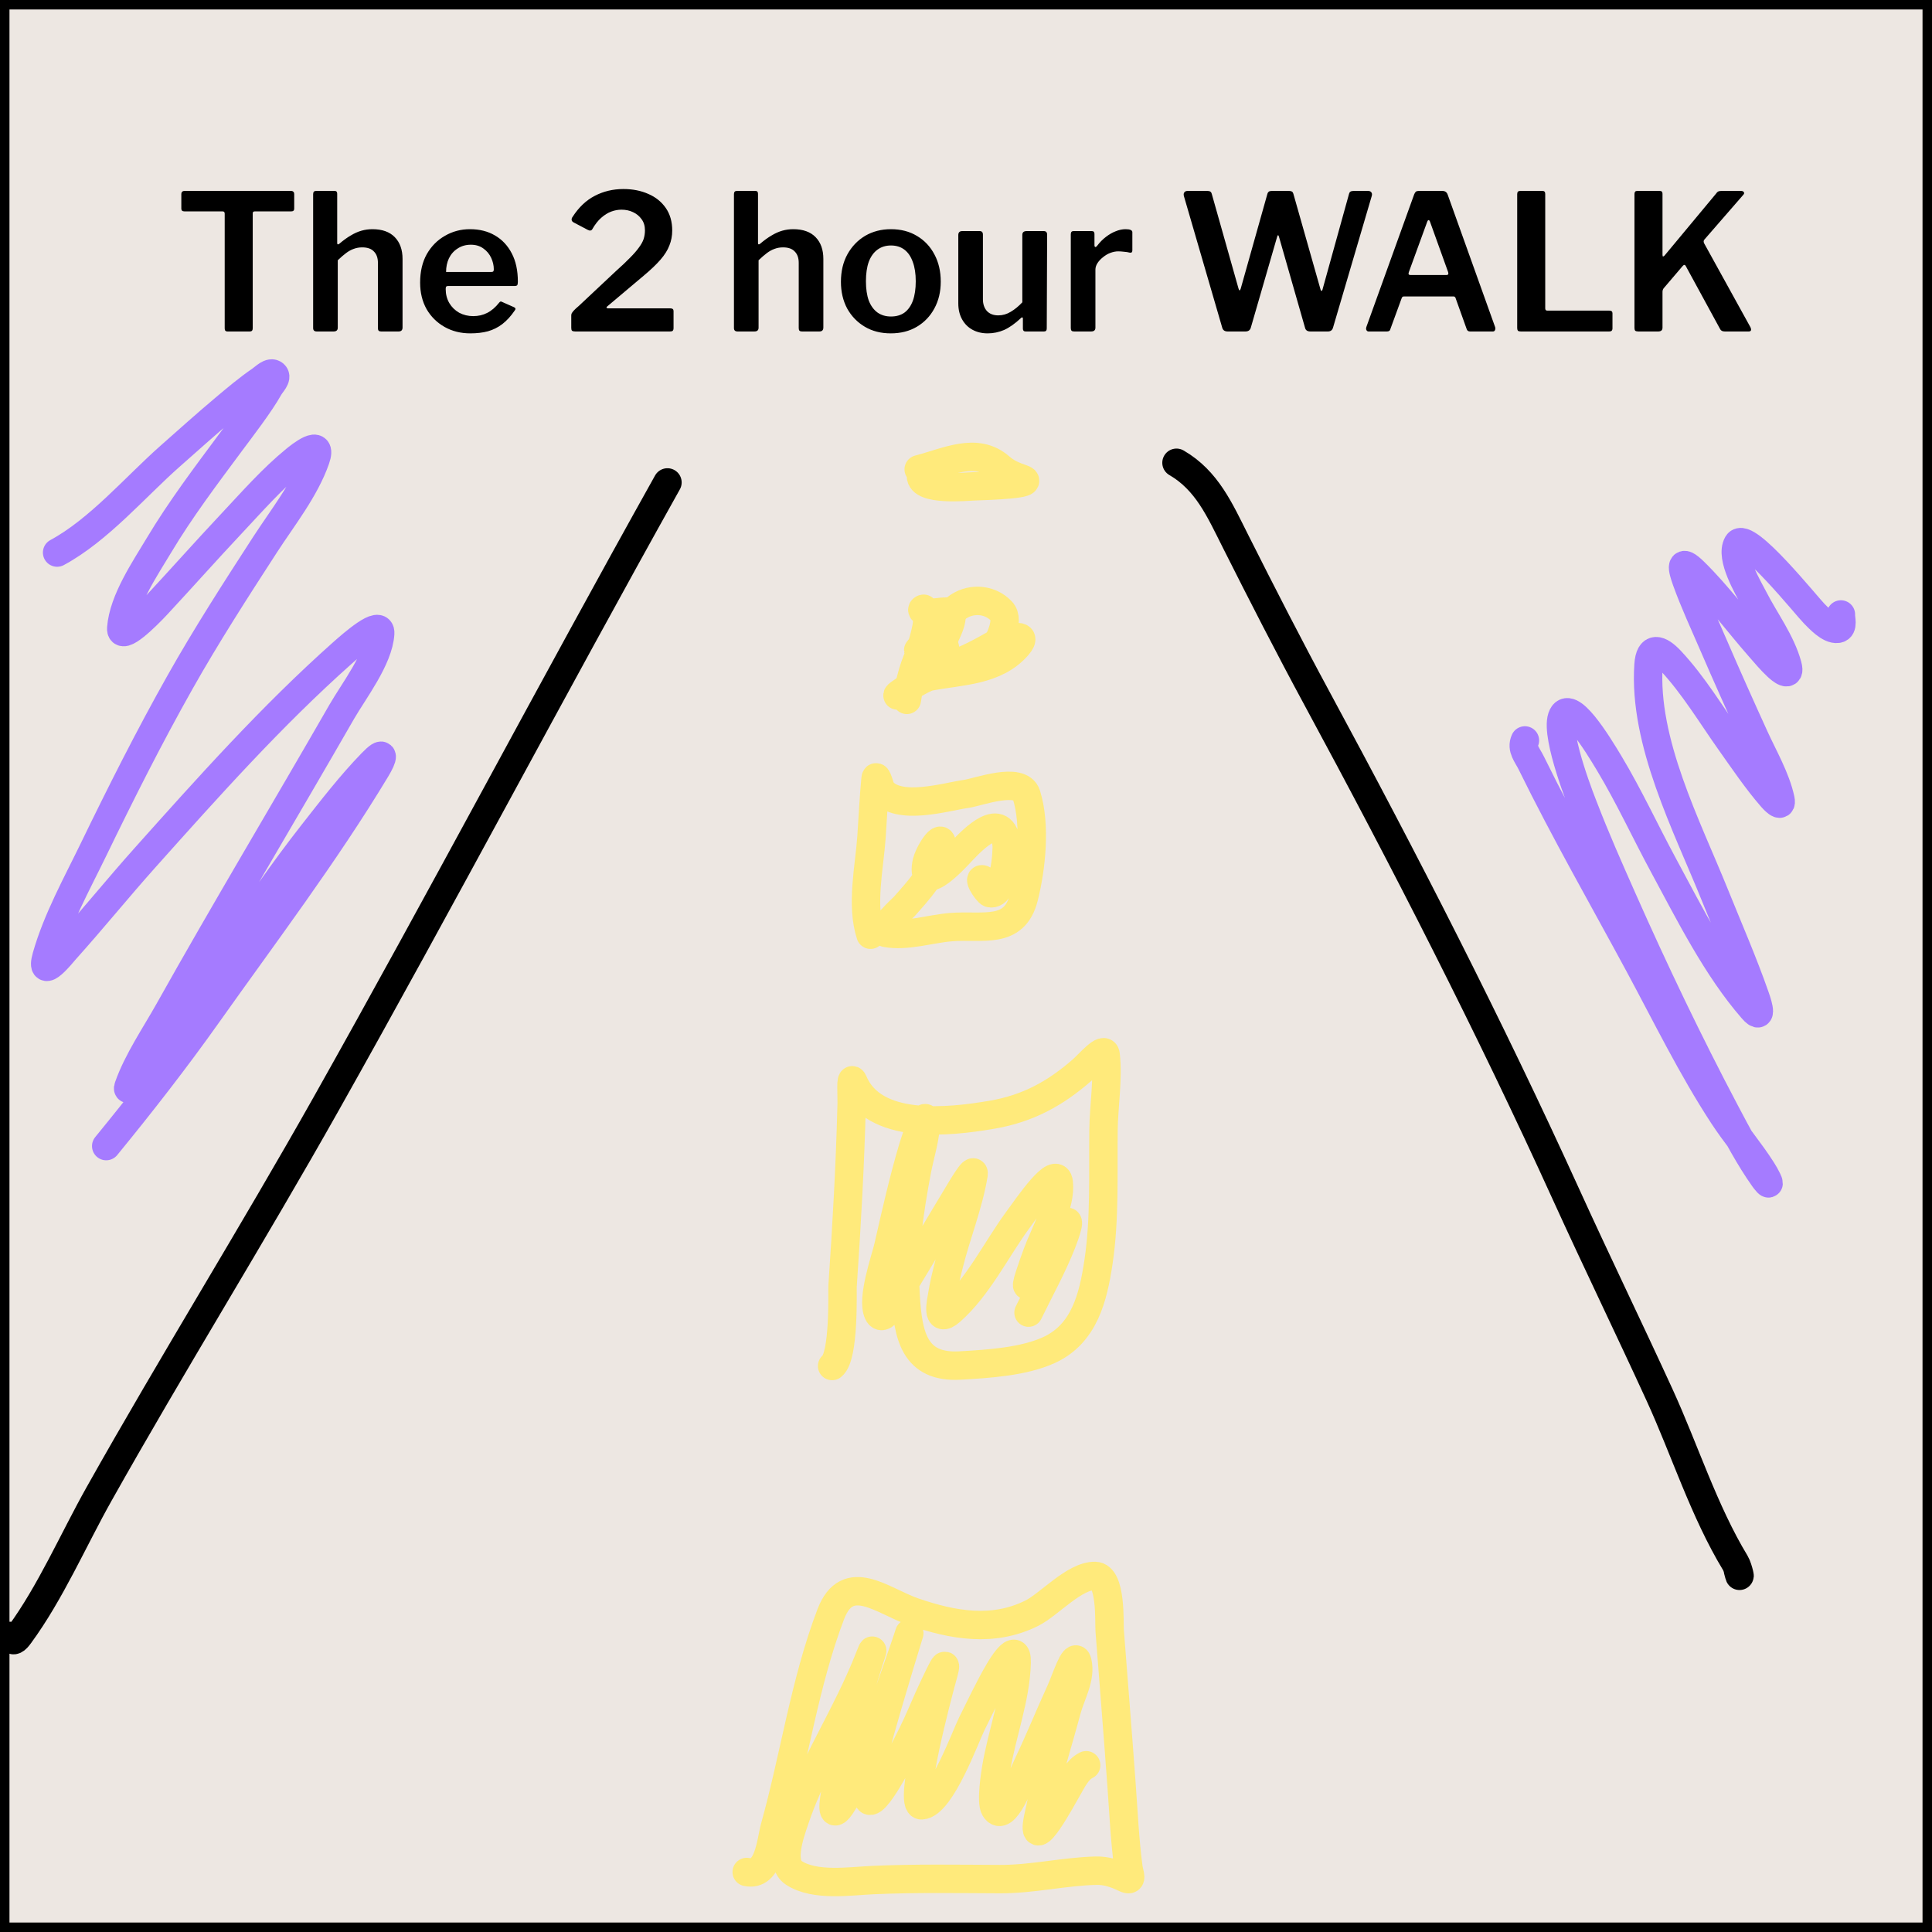 <svg width="204" height="204" viewBox="0 0 204 204" fill="none" xmlns="http://www.w3.org/2000/svg">
<rect x="0.5" y="0.5" width="203" height="203" fill="#EDE7E2" stroke="black"/>
<path d="M78.845 197.664C81.186 198.169 81.383 194.468 81.826 192.879C83.883 185.512 84.989 177.591 87.725 170.436C89.501 165.791 93.211 169.067 96.454 170.186C100.622 171.623 104.859 172.378 108.953 170.336C110.776 169.427 113.445 166.364 115.629 166.403C117.37 166.435 117.109 171.358 117.169 172.152C117.584 177.583 118.028 183.013 118.422 188.446C118.633 191.362 118.766 194.287 119.148 197.188C119.242 197.896 119.68 198.742 118.772 198.302C117.815 197.838 116.822 197.5 115.742 197.526C112.345 197.607 109.049 198.428 105.597 198.415C101.117 198.399 96.674 198.317 92.196 198.515C89.733 198.625 86.067 199.206 83.83 197.764C82.263 196.754 83.454 193.546 83.855 192.328C85.555 187.161 88.507 182.493 90.731 177.55C91.487 175.869 91.492 175.762 92.071 174.356C92.201 174.041 91.871 175.008 91.77 175.333C90.295 180.075 88.792 185.048 88.088 189.974C87.604 193.365 89.744 189.034 89.942 188.596C92.141 183.727 93.918 178.604 95.653 173.555C96.014 172.504 96.127 172.078 95.878 172.891C95.327 174.686 94.78 176.489 94.25 178.289C93.511 180.799 92.266 184.884 91.795 187.507C90.633 193.977 94.498 186.637 94.976 185.741C97.385 181.226 97.178 180.976 99.235 176.773C100.266 174.667 99.557 176.892 99.335 177.75C99.119 178.585 95.839 190.71 97.319 190.625C99.359 190.507 101.938 183.37 102.604 182.034C103.449 180.336 104.527 178.054 105.522 176.385C105.624 176.214 107.402 173.153 107.35 175.521C107.268 179.311 105.771 183.096 105.171 186.818C105.119 187.14 104.615 190.214 105.046 190.951C106.04 192.65 107.732 187.995 108.578 186.217C109.818 183.608 110.808 181.135 112.009 178.514C112.497 177.45 113.49 174.332 113.763 175.471C114.168 177.167 113.085 178.895 112.636 180.581C111.623 184.374 110.384 188.15 109.605 192.003C108.769 196.134 112.262 189.652 112.673 188.947C113.248 187.96 113.741 186.866 114.69 186.392" stroke="#FFEA7B" stroke-width="3" stroke-linecap="round"/>
<path d="M87.863 144.236C89.173 143.217 88.931 136.319 88.965 135.819C89.405 129.386 89.771 122.941 89.929 116.494C89.948 115.729 89.798 113.495 90.092 114.203C92.241 119.371 100.167 118.485 104.72 117.709C108.526 117.061 111.42 115.474 114.264 112.988C115.006 112.338 116.629 110.392 116.743 111.372C117.034 113.854 116.548 116.834 116.518 119.3C116.462 123.914 116.676 128.659 115.992 133.239C115.435 136.97 114.512 140.827 110.782 142.545C108.077 143.79 104.302 144.018 101.364 144.185C96.524 144.462 95.876 140.986 95.628 136.846C95.356 132.321 95.989 127.98 96.83 123.546C97.142 121.9 97.788 119.986 97.757 118.285C97.738 117.251 96.725 120.099 96.429 121.091C95.397 124.553 94.6 128.103 93.799 131.624C93.511 132.89 92.009 137.116 92.722 138.65C93.353 140.008 94.881 136.531 95.665 135.256C97.396 132.44 99.047 129.576 100.763 126.752C101.348 125.788 102.977 122.935 102.792 124.047C102.262 127.226 100.99 130.344 100.212 133.465C99.932 134.584 99.646 135.706 99.473 136.846C99.391 137.382 98.806 139.821 100.362 138.462C103.249 135.939 105.193 131.935 107.425 128.881C108.592 127.285 111.578 122.908 111.796 124.873C112.055 127.202 110.267 130.296 109.504 132.388C109.128 133.421 108.018 136.484 108.628 135.569C109.798 133.813 110.654 131.853 111.809 130.083C113.569 127.385 112.401 130.522 112.11 131.26C111.106 133.804 109.792 136.149 108.603 138.6" stroke="#FFEA7B" stroke-width="3" stroke-linecap="round"/>
<path d="M91.921 98.698C90.892 95.548 91.803 91.555 92.021 88.378C92.161 86.336 92.251 84.29 92.447 82.253C92.517 81.512 92.957 83.297 93.073 83.443C94.861 85.694 99.869 84.126 102.065 83.819C103.24 83.654 107.75 81.948 108.377 83.919C109.376 87.057 108.91 91.619 108.114 94.752C107.102 98.738 103.78 97.628 100.412 97.896C98.248 98.068 95.709 98.915 93.549 98.51C92.609 98.334 95.31 95.909 95.502 95.692C96.958 94.048 98.697 92.156 99.26 89.968C99.977 87.18 98.007 89.966 97.807 91.271C97.3 94.583 101.068 90.379 101.564 89.856C102.765 88.587 105.839 85.427 106.286 89.142C106.374 89.878 106.047 94.619 104.545 94.314C104.224 94.249 102.907 92.172 104.094 93.062" stroke="#FFEA7B" stroke-width="3" stroke-linecap="round"/>
<path d="M95.753 73.9C96.379 69.792 97.749 66.865 100.925 64.256C102.302 63.125 104.45 63.151 105.747 64.531C106.702 65.548 105.348 67.948 104.77 68.915C104.116 70.01 99.743 70.541 99.811 69.015C99.871 67.66 99.219 67.391 98.007 68.013C97.659 68.192 96.739 68.9 96.993 68.602C97.818 67.634 98.722 66.717 99.585 65.784" stroke="#FFEA7B" stroke-width="3" stroke-linecap="round"/>
<path d="M95.753 72.998C92.847 74.527 97.15 71.641 98.157 71.445C101.364 70.823 105.121 70.884 107.45 68.189C108.805 66.621 106.155 67.466 105.622 67.713C104.695 68.142 98.114 72.365 98.984 68.865C99.173 68.103 101.508 64.597 99.911 64.582C99.181 64.575 98.433 64.808 97.707 64.607C97.111 64.441 97.512 64.237 97.556 64.281C98.379 65.104 97.543 67.309 97.331 68.264" stroke="#FFEA7B" stroke-width="3" stroke-linecap="round"/>
<path d="M6.03 58.345C10.422 55.979 14.302 51.402 17.94 48.188C19.856 46.495 21.757 44.785 23.714 43.14C24.947 42.104 26.182 41.061 27.509 40.147C27.938 39.851 28.559 39.187 28.949 39.533C29.325 39.867 28.642 40.497 28.398 40.936C27.45 42.643 25.454 45.226 24.39 46.66C21.742 50.23 19.061 53.771 16.775 57.593C15.337 59.999 13.021 63.387 12.805 66.323C12.696 67.809 15.536 64.972 16.55 63.88C19.197 61.032 21.778 58.124 24.44 55.289C26.593 52.997 28.733 50.548 31.178 48.551C31.634 48.179 34.133 46.161 33.32 48.488C32.202 51.69 29.811 54.693 27.997 57.493C24.884 62.298 21.792 67.092 18.98 72.084C15.73 77.852 12.751 83.775 9.862 89.73C8.118 93.325 6.012 97.121 4.915 101.002C4.152 103.701 6.633 100.577 6.881 100.301C9.744 97.113 12.441 93.777 15.297 90.582C21.932 83.159 28.687 75.59 36.138 68.965C37.264 67.964 40.229 65.369 40.145 66.874C39.997 69.552 37.339 72.975 36.088 75.152C30.029 85.697 23.772 96.127 17.827 106.738C16.441 109.214 14.523 112.021 13.569 114.754C13.238 115.701 15.073 113.404 15.673 112.599C21.684 104.537 26.837 95.906 33.057 87.977C35.026 85.466 37.029 82.872 39.256 80.575C40.67 79.116 40.492 79.916 39.695 81.239C34.333 90.136 27.915 98.618 21.91 107.089C18.52 111.871 14.924 116.483 11.215 121.016" stroke="#A57BFF" stroke-width="3" stroke-linecap="round"/>
<path d="M161.016 78.183C160.619 79.035 161.267 79.708 161.693 80.575C165.238 87.805 169.27 94.818 173.09 101.904C175.952 107.214 178.637 112.723 181.944 117.784C183.235 119.76 184.775 121.555 186.04 123.546C186.245 123.869 186.437 124.202 186.603 124.547C187.051 125.475 186.354 124.547 186.265 124.422C184.716 122.242 183.426 119.789 182.182 117.434C178.289 110.063 174.673 102.51 171.299 94.89C169.889 91.707 168.475 88.522 167.228 85.272C167.143 85.049 164.236 77.834 164.924 75.753C165.652 73.55 168.727 78.61 169.921 80.6C172.022 84.101 173.73 87.82 175.67 91.409C178.394 96.448 181.271 102.221 185.063 106.563C186.348 108.035 185.348 105.299 185.338 105.273C184.065 101.618 182.502 98.051 181.055 94.464C178.12 87.187 173.517 78.347 174.067 70.218C174.204 68.181 175.229 68.513 176.384 69.742C178.8 72.314 180.675 75.466 182.708 78.333C184.115 80.317 185.502 82.381 187.104 84.22C187.156 84.278 188.234 85.513 187.994 84.395C187.517 82.177 186.197 79.902 185.276 77.882C183.788 74.622 182.325 71.354 180.905 68.063C179.939 65.825 178.899 63.596 178.074 61.3C177.619 60.032 177.326 58.85 178.901 60.399C181.39 62.846 183.479 65.695 185.777 68.314C186.391 69.013 186.986 69.734 187.668 70.368C188.02 70.695 189.109 71.621 188.745 70.268C188.071 67.762 186.326 65.448 185.163 63.166C184.63 62.12 182.643 58.85 183.485 57.418C184.344 55.956 190.806 64.042 191.575 64.807C192.06 65.289 193.174 66.517 194.03 66.398C194.706 66.304 194.334 65.235 194.381 64.882" stroke="#A57BFF" stroke-width="3" stroke-linecap="round"/>
<path d="M1.042 172.74C1.339 173.498 1.661 173.165 2.067 172.612C5.338 168.151 7.75 162.575 10.449 157.771C18.247 143.89 26.658 130.38 34.465 116.505C46.7 94.761 58.314 72.706 70.477 50.94" stroke="black" stroke-width="3" stroke-linecap="round"/>
<path d="M183.511 165.82C183.887 167.276 183.58 165.605 183.229 165.025C179.918 159.561 177.888 153.085 175.232 147.288C171.989 140.213 168.587 133.215 165.364 126.13C157.292 108.384 148.35 90.914 139.079 73.778C136.103 68.278 133.266 62.728 130.454 57.143C128.802 53.862 127.444 50.727 124.226 48.864" stroke="black" stroke-width="3" stroke-linecap="round"/>
<path d="M98.389 49.556C97.658 49.423 97.236 49.466 97.236 50.248C97.236 51.861 102.061 51.379 102.875 51.351C104.578 51.291 109.531 51.123 107.924 50.556C107.032 50.241 106.325 49.968 105.592 49.326C103.111 47.155 100.001 48.783 97.005 49.556" stroke="#FFEA7B" stroke-width="3" stroke-linecap="round"/>
<path d="M19.146 20.48C19.146 20.387 19.172 20.313 19.226 20.26C19.279 20.193 19.366 20.16 19.486 20.16H30.726C30.846 20.16 30.932 20.193 30.986 20.26C31.039 20.313 31.066 20.387 31.066 20.48V22.04C31.066 22.227 30.959 22.32 30.746 22.32H26.906C26.759 22.32 26.686 22.387 26.686 22.52V34.66C26.686 34.887 26.586 35 26.386 35H24.006C23.819 35 23.726 34.893 23.726 34.68V22.56C23.726 22.4 23.652 22.32 23.506 22.32H19.486C19.259 22.32 19.146 22.227 19.146 22.04V20.48ZM33.445 35C33.191 35 33.065 34.88 33.065 34.64V20.5C33.065 20.273 33.165 20.16 33.365 20.16H35.345C35.518 20.16 35.605 20.26 35.605 20.46V25.66C35.605 25.74 35.625 25.787 35.665 25.8C35.705 25.813 35.758 25.793 35.825 25.74C36.265 25.367 36.671 25.073 37.045 24.86C37.418 24.633 37.791 24.467 38.165 24.36C38.538 24.253 38.925 24.2 39.325 24.2C40.351 24.2 41.138 24.48 41.685 25.04C42.231 25.6 42.505 26.367 42.505 27.34V34.58C42.505 34.86 42.365 35 42.085 35H40.245C40.125 35 40.038 34.973 39.985 34.92C39.931 34.867 39.905 34.773 39.905 34.64V27.76C39.905 27.24 39.765 26.84 39.485 26.56C39.218 26.267 38.805 26.12 38.245 26.12C37.925 26.12 37.625 26.173 37.345 26.28C37.078 26.373 36.811 26.52 36.545 26.72C36.278 26.92 35.985 27.173 35.665 27.48V34.6C35.665 34.867 35.518 35 35.225 35H33.445ZM47.061 30.52C47.061 31.067 47.187 31.56 47.441 32C47.694 32.427 48.041 32.767 48.481 33.02C48.934 33.26 49.427 33.38 49.961 33.38C50.507 33.38 51.001 33.267 51.441 33.04C51.894 32.813 52.321 32.447 52.721 31.94C52.774 31.873 52.821 31.84 52.861 31.84C52.901 31.827 52.967 31.847 53.061 31.9L54.281 32.44C54.454 32.52 54.474 32.64 54.341 32.8C53.941 33.387 53.507 33.86 53.041 34.22C52.587 34.567 52.081 34.82 51.521 34.98C50.974 35.127 50.354 35.2 49.661 35.2C48.647 35.2 47.741 34.973 46.941 34.52C46.141 34.067 45.507 33.44 45.041 32.64C44.587 31.827 44.361 30.893 44.361 29.84C44.361 28.68 44.594 27.68 45.061 26.84C45.541 26 46.181 25.353 46.981 24.9C47.781 24.433 48.661 24.2 49.621 24.2C50.634 24.2 51.514 24.42 52.261 24.86C53.021 25.3 53.614 25.933 54.041 26.76C54.467 27.573 54.681 28.567 54.681 29.74C54.681 29.873 54.667 29.98 54.641 30.06C54.627 30.14 54.534 30.187 54.361 30.2H47.281C47.201 30.2 47.141 30.227 47.101 30.28C47.074 30.333 47.061 30.413 47.061 30.52ZM51.801 28.72C51.934 28.72 52.021 28.707 52.061 28.68C52.114 28.64 52.141 28.56 52.141 28.44C52.141 28.027 52.047 27.62 51.861 27.22C51.674 26.82 51.401 26.493 51.041 26.24C50.681 25.973 50.241 25.84 49.721 25.84C49.187 25.84 48.721 25.973 48.321 26.24C47.921 26.493 47.614 26.84 47.401 27.28C47.201 27.707 47.101 28.187 47.101 28.72H51.801ZM65.02 28.64C65.633 28.093 66.133 27.62 66.52 27.22C66.92 26.82 67.233 26.46 67.46 26.14C67.7 25.82 67.867 25.52 67.96 25.24C68.053 24.947 68.1 24.64 68.1 24.32C68.1 23.853 67.98 23.46 67.74 23.14C67.513 22.82 67.213 22.573 66.84 22.4C66.48 22.227 66.073 22.14 65.62 22.14C65.26 22.14 64.9 22.207 64.54 22.34C64.18 22.473 63.827 22.693 63.48 23C63.147 23.293 62.833 23.693 62.54 24.2C62.5 24.28 62.433 24.327 62.34 24.34C62.26 24.353 62.16 24.327 62.04 24.26L60.56 23.48C60.44 23.413 60.373 23.327 60.36 23.22C60.347 23.113 60.38 23.007 60.46 22.9C61.113 21.887 61.893 21.147 62.8 20.68C63.72 20.2 64.727 19.96 65.82 19.96C66.807 19.96 67.687 20.133 68.46 20.48C69.233 20.813 69.847 21.307 70.3 21.96C70.753 22.613 70.98 23.407 70.98 24.34C70.98 24.9 70.88 25.427 70.68 25.92C70.493 26.413 70.18 26.913 69.74 27.42C69.3 27.927 68.713 28.487 67.98 29.1L64.16 32.32C64.08 32.373 64.04 32.427 64.04 32.48C64.053 32.533 64.133 32.56 64.28 32.56H70.78C71.007 32.56 71.12 32.653 71.12 32.84V34.68C71.12 34.773 71.093 34.853 71.04 34.92C70.987 34.973 70.893 35 70.76 35H60.74C60.58 35 60.467 34.973 60.4 34.92C60.347 34.867 60.32 34.767 60.32 34.62V33.32C60.32 33.24 60.333 33.167 60.36 33.1C60.4 33.02 60.473 32.92 60.58 32.8C60.7 32.667 60.88 32.5 61.12 32.3L65.02 28.64ZM77.878 35C77.625 35 77.498 34.88 77.498 34.64V20.5C77.498 20.273 77.598 20.16 77.798 20.16H79.778C79.952 20.16 80.038 20.26 80.038 20.46V25.66C80.038 25.74 80.058 25.787 80.098 25.8C80.138 25.813 80.192 25.793 80.258 25.74C80.698 25.367 81.105 25.073 81.478 24.86C81.852 24.633 82.225 24.467 82.598 24.36C82.972 24.253 83.358 24.2 83.758 24.2C84.785 24.2 85.572 24.48 86.118 25.04C86.665 25.6 86.938 26.367 86.938 27.34V34.58C86.938 34.86 86.798 35 86.518 35H84.678C84.558 35 84.472 34.973 84.418 34.92C84.365 34.867 84.338 34.773 84.338 34.64V27.76C84.338 27.24 84.198 26.84 83.918 26.56C83.652 26.267 83.238 26.12 82.678 26.12C82.358 26.12 82.058 26.173 81.778 26.28C81.512 26.373 81.245 26.52 80.978 26.72C80.712 26.92 80.418 27.173 80.098 27.48V34.6C80.098 34.867 79.952 35 79.658 35H77.878ZM94.054 35.2C93.014 35.2 92.101 34.967 91.314 34.5C90.528 34.033 89.908 33.393 89.454 32.58C89.014 31.753 88.794 30.813 88.794 29.76C88.794 28.653 89.021 27.687 89.474 26.86C89.941 26.02 90.568 25.367 91.354 24.9C92.154 24.433 93.061 24.2 94.074 24.2C95.128 24.2 96.048 24.44 96.834 24.92C97.621 25.387 98.234 26.04 98.674 26.88C99.114 27.707 99.334 28.66 99.334 29.74C99.334 30.807 99.108 31.753 98.654 32.58C98.214 33.393 97.601 34.033 96.814 34.5C96.028 34.967 95.108 35.2 94.054 35.2ZM94.074 33.42C94.648 33.42 95.128 33.28 95.514 33C95.901 32.707 96.194 32.287 96.394 31.74C96.594 31.18 96.694 30.5 96.694 29.7C96.694 28.887 96.588 28.2 96.374 27.64C96.174 27.08 95.881 26.653 95.494 26.36C95.108 26.067 94.634 25.92 94.074 25.92C93.528 25.92 93.054 26.067 92.654 26.36C92.254 26.653 91.948 27.08 91.734 27.64C91.534 28.2 91.434 28.887 91.434 29.7C91.434 30.5 91.534 31.18 91.734 31.74C91.948 32.287 92.254 32.707 92.654 33C93.054 33.28 93.528 33.42 94.074 33.42ZM105.407 33.3C105.874 33.3 106.314 33.173 106.727 32.92C107.154 32.667 107.56 32.333 107.947 31.92V24.8C107.947 24.533 108.1 24.4 108.407 24.4H110.207C110.447 24.4 110.567 24.527 110.567 24.78L110.527 34.68C110.527 34.893 110.434 35 110.247 35H108.287C108.1 35 108.007 34.9 108.007 34.7V33.64C108.007 33.573 107.987 33.533 107.947 33.52C107.92 33.493 107.874 33.513 107.807 33.58C107.18 34.167 106.587 34.587 106.027 34.84C105.467 35.08 104.887 35.2 104.287 35.2C103.687 35.2 103.154 35.073 102.687 34.82C102.22 34.567 101.854 34.2 101.587 33.72C101.32 33.24 101.187 32.68 101.187 32.04V24.82C101.187 24.54 101.327 24.4 101.607 24.4H103.447C103.674 24.4 103.787 24.527 103.787 24.78V31.6C103.787 32.107 103.927 32.52 104.207 32.84C104.5 33.147 104.9 33.3 105.407 33.3ZM113.425 35C113.291 35 113.198 34.973 113.145 34.92C113.091 34.853 113.065 34.76 113.065 34.64V24.74C113.065 24.513 113.158 24.4 113.345 24.4H115.285C115.471 24.4 115.565 24.5 115.565 24.7V25.92C115.565 26 115.591 26.053 115.645 26.08C115.698 26.093 115.758 26.06 115.825 25.98C116.118 25.593 116.431 25.273 116.765 25.02C117.111 24.753 117.458 24.553 117.805 24.42C118.165 24.273 118.511 24.2 118.845 24.2C119.325 24.2 119.565 24.307 119.565 24.52V26.44C119.565 26.627 119.478 26.707 119.305 26.68C119.105 26.627 118.891 26.593 118.665 26.58C118.451 26.553 118.251 26.54 118.065 26.54C117.811 26.54 117.538 26.593 117.245 26.7C116.965 26.807 116.705 26.96 116.465 27.16C116.225 27.347 116.031 27.553 115.885 27.78C115.738 28.007 115.665 28.24 115.665 28.48V34.6C115.665 34.867 115.511 35 115.205 35H113.425ZM144.447 20.16C144.62 20.16 144.74 20.213 144.807 20.32C144.874 20.413 144.887 20.533 144.847 20.68L140.747 34.62C140.667 34.873 140.487 35 140.207 35H138.367C138.06 35 137.874 34.88 137.807 34.64L135.047 25C135.02 24.893 134.987 24.84 134.947 24.84C134.92 24.827 134.887 24.887 134.847 25.02L132.067 34.62C131.987 34.873 131.8 35 131.507 35H129.627C129.334 35 129.147 34.88 129.067 34.64L125.007 20.7C124.967 20.54 124.98 20.413 125.047 20.32C125.114 20.213 125.234 20.16 125.407 20.16H127.487C127.634 20.16 127.74 20.187 127.807 20.24C127.874 20.28 127.92 20.353 127.947 20.46L130.767 30.44C130.807 30.587 130.847 30.66 130.887 30.66C130.927 30.66 130.967 30.6 131.007 30.48L133.827 20.46C133.854 20.367 133.9 20.293 133.967 20.24C134.034 20.187 134.147 20.16 134.307 20.16H136.107C136.254 20.16 136.36 20.187 136.427 20.24C136.494 20.28 136.54 20.353 136.567 20.46L139.427 30.54C139.454 30.647 139.487 30.707 139.527 30.72C139.58 30.72 139.62 30.667 139.647 30.56L142.447 20.46C142.474 20.353 142.52 20.28 142.587 20.24C142.667 20.187 142.78 20.16 142.927 20.16H144.447ZM144.504 35C144.411 35 144.337 34.953 144.284 34.86C144.231 34.767 144.231 34.647 144.284 34.5L149.324 20.52C149.377 20.387 149.437 20.293 149.504 20.24C149.571 20.187 149.671 20.16 149.804 20.16H152.304C152.584 20.16 152.771 20.293 152.864 20.56L157.864 34.52C157.904 34.627 157.904 34.733 157.864 34.84C157.824 34.947 157.751 35 157.644 35H155.224C155.037 35 154.917 34.913 154.864 34.74L153.704 31.5C153.691 31.433 153.664 31.387 153.624 31.36C153.597 31.32 153.544 31.3 153.464 31.3H148.244C148.124 31.3 148.044 31.36 148.004 31.48L146.804 34.76C146.791 34.84 146.751 34.9 146.684 34.94C146.631 34.98 146.551 35 146.444 35H144.504ZM152.744 29.04C152.917 29.04 152.971 28.933 152.904 28.72L150.984 23.38C150.944 23.287 150.897 23.24 150.844 23.24C150.791 23.24 150.744 23.293 150.704 23.4L148.764 28.72C148.684 28.933 148.737 29.04 148.924 29.04H152.744ZM160.201 20.5C160.201 20.273 160.301 20.16 160.501 20.16H162.881C163.068 20.16 163.161 20.267 163.161 20.48V32.56C163.161 32.72 163.234 32.8 163.381 32.8H169.941C170.154 32.8 170.261 32.893 170.261 33.08V34.7C170.261 34.78 170.234 34.853 170.181 34.92C170.128 34.973 170.041 35 169.921 35H160.581C160.434 35 160.334 34.973 160.281 34.92C160.228 34.853 160.201 34.76 160.201 34.64V20.5ZM184.844 34.58C184.897 34.7 184.911 34.8 184.884 34.88C184.857 34.96 184.777 35 184.644 35H182.124C181.871 35 181.704 34.913 181.624 34.74L177.984 28.06C177.891 27.927 177.777 27.947 177.644 28.12L175.684 30.42C175.591 30.527 175.544 30.66 175.544 30.82V34.6C175.544 34.867 175.391 35 175.084 35H172.984C172.837 35 172.731 34.973 172.664 34.92C172.611 34.853 172.584 34.76 172.584 34.64V20.48C172.584 20.267 172.677 20.16 172.864 20.16H175.264C175.451 20.16 175.544 20.26 175.544 20.46V26.9C175.544 27.02 175.564 27.08 175.604 27.08C175.644 27.08 175.697 27.047 175.764 26.98L181.204 20.44C181.271 20.333 181.344 20.26 181.424 20.22C181.504 20.18 181.624 20.16 181.784 20.16H183.824C183.971 20.16 184.071 20.2 184.124 20.28C184.191 20.36 184.177 20.453 184.084 20.56L179.964 25.3C179.871 25.407 179.864 25.54 179.944 25.7L184.844 34.58Z" fill="black"/>
</svg>
